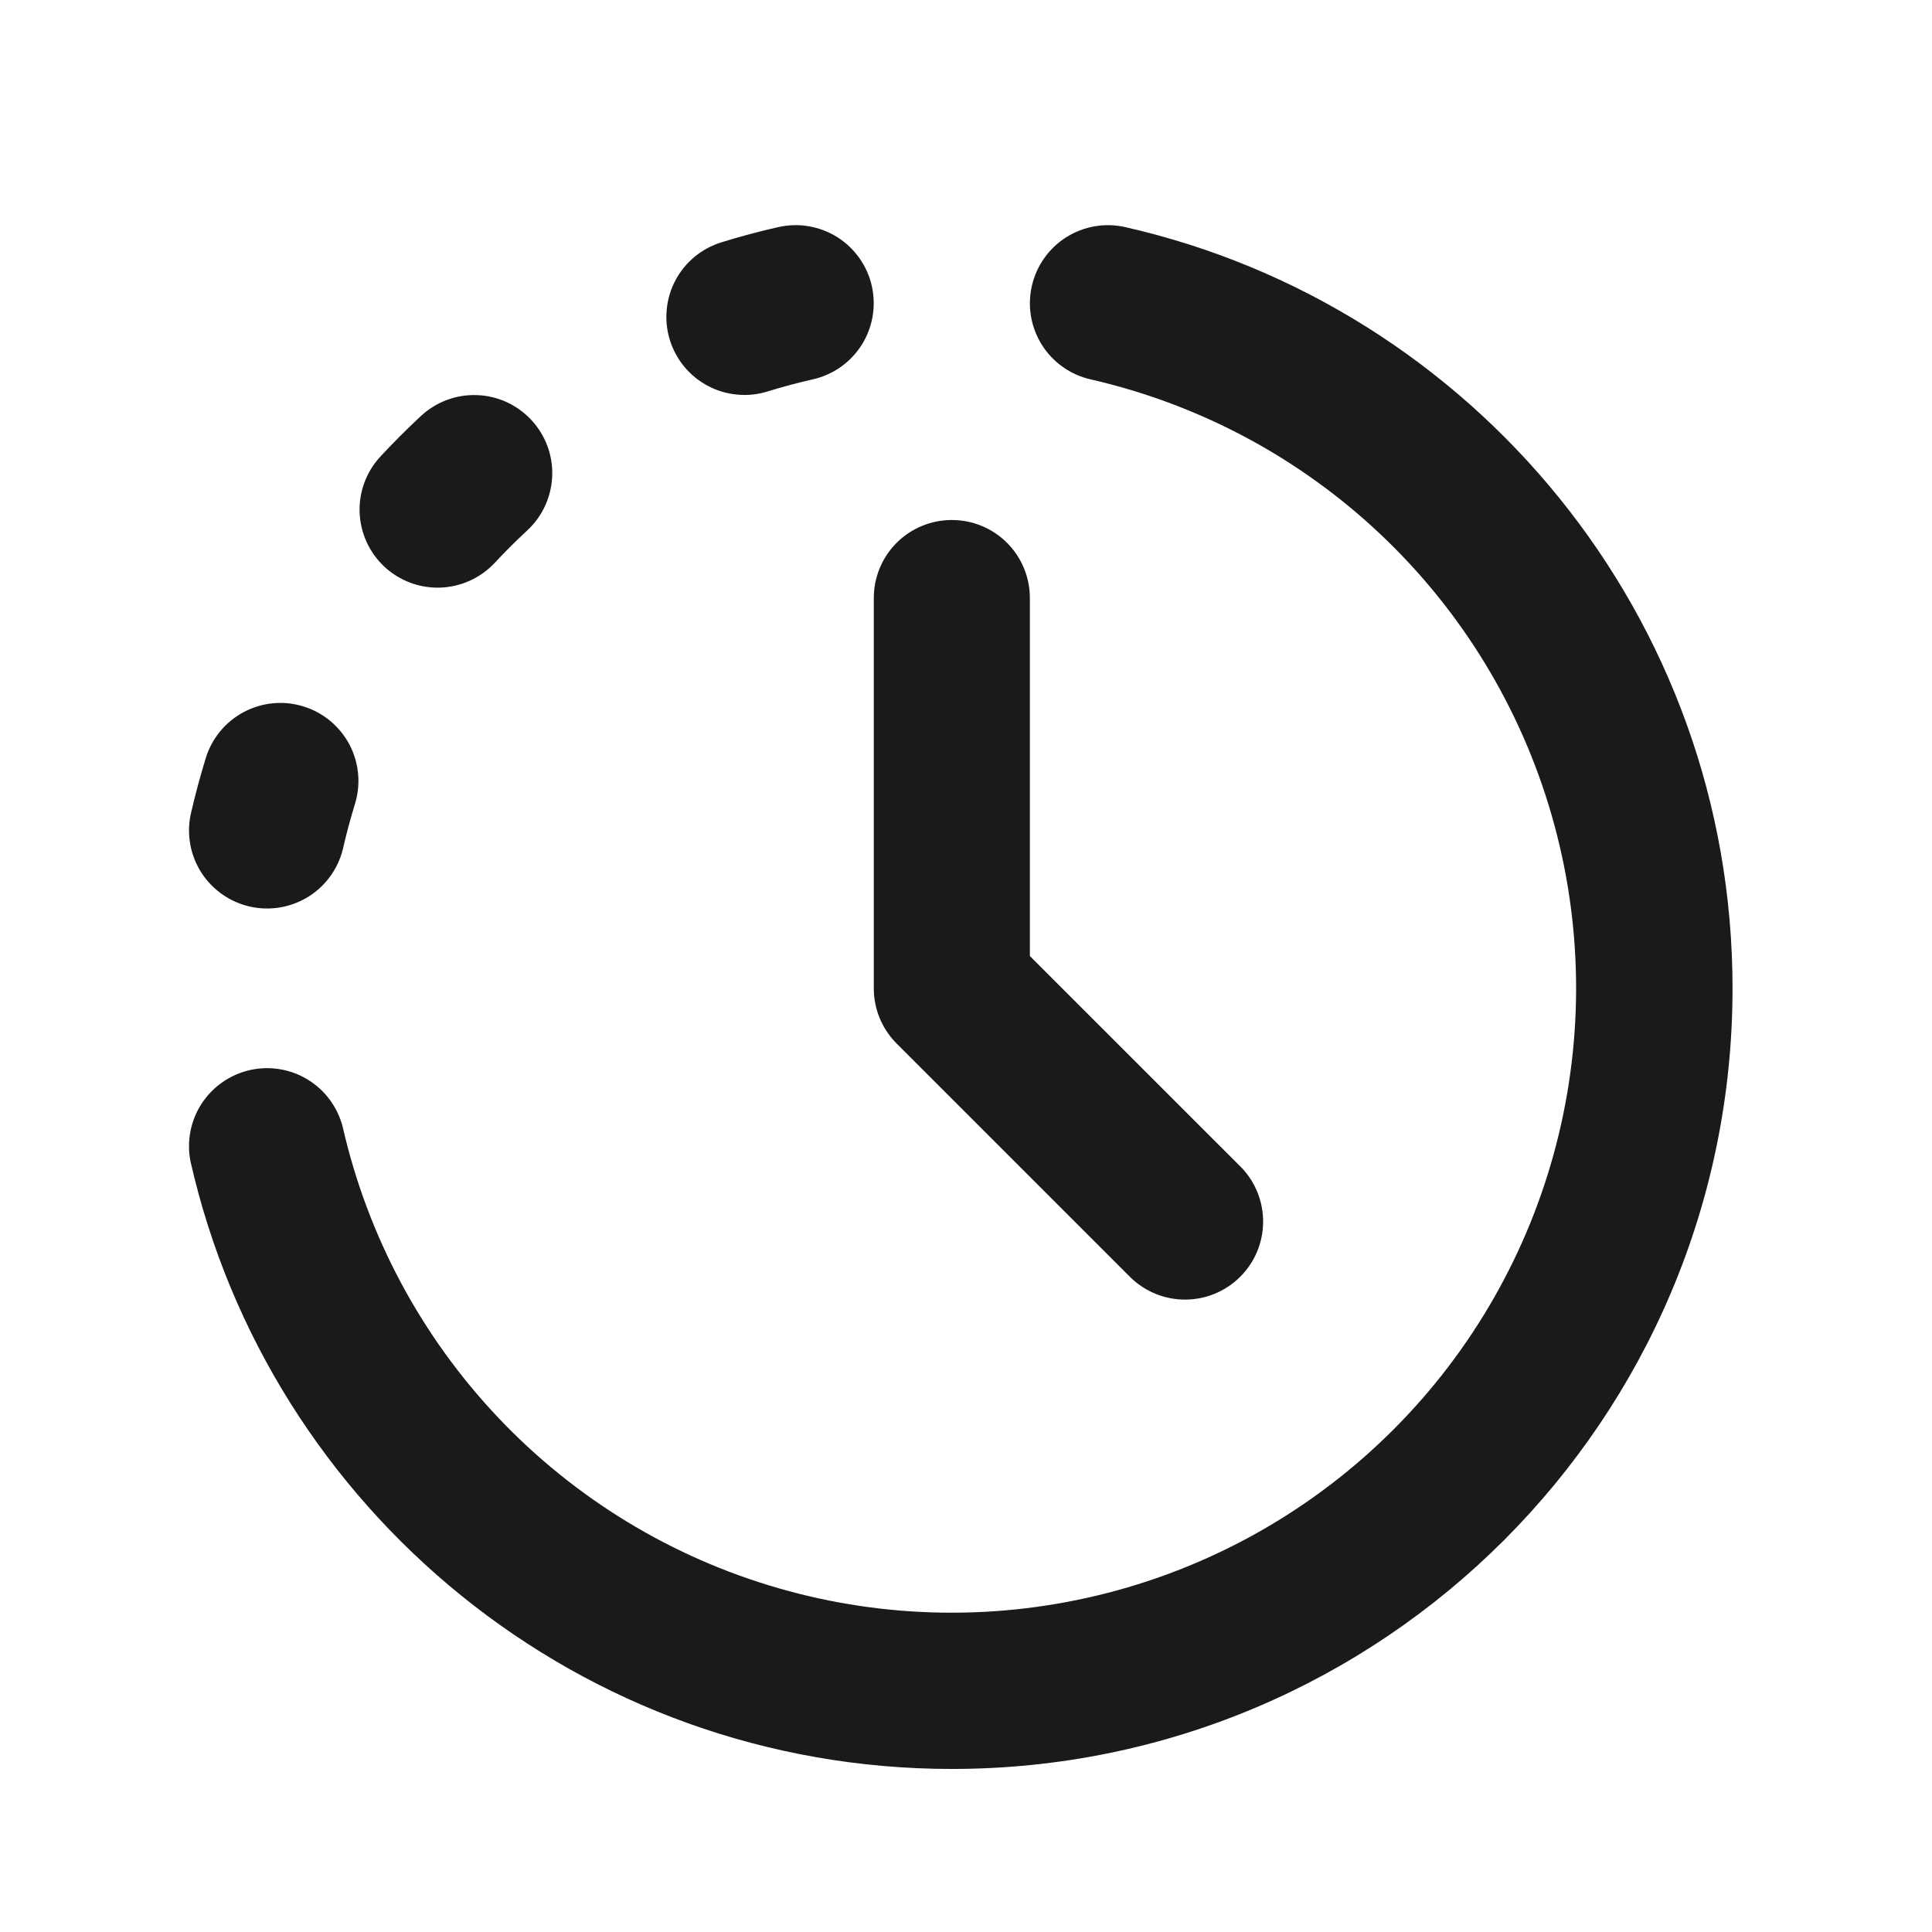 <svg width="33" height="33" viewBox="0 0 33 33" fill="none" xmlns="http://www.w3.org/2000/svg">
<g clip-path="url(#clip0_1377_9132)">
<path fill-rule="evenodd" clip-rule="evenodd" d="M14.891 4.884C14.969 5.229 14.907 5.591 14.719 5.89C14.53 6.189 14.231 6.401 13.886 6.479C13.624 6.538 13.365 6.608 13.109 6.687C12.941 6.739 12.765 6.757 12.591 6.74C12.417 6.724 12.247 6.674 12.093 6.592C11.938 6.51 11.8 6.399 11.689 6.264C11.577 6.129 11.493 5.974 11.441 5.806C11.39 5.639 11.371 5.463 11.388 5.289C11.404 5.114 11.454 4.945 11.536 4.79C11.618 4.635 11.73 4.498 11.864 4.386C11.999 4.275 12.155 4.191 12.322 4.139C12.642 4.04 12.967 3.952 13.295 3.879C13.466 3.84 13.643 3.835 13.816 3.865C13.988 3.894 14.153 3.958 14.302 4.051C14.45 4.144 14.578 4.266 14.679 4.409C14.78 4.552 14.853 4.713 14.891 4.884ZM17.625 4.884C17.703 4.54 17.915 4.24 18.214 4.051C18.513 3.863 18.875 3.801 19.219 3.879C25.158 5.226 29.593 10.535 29.593 16.882C29.593 24.246 23.622 30.215 16.259 30.215C9.911 30.215 4.602 25.782 3.255 19.843C3.186 19.502 3.253 19.147 3.442 18.854C3.632 18.562 3.928 18.355 4.267 18.278C4.607 18.201 4.963 18.26 5.26 18.442C5.557 18.625 5.77 18.916 5.855 19.254C6.28 21.112 7.194 22.823 8.504 24.208C9.813 25.593 11.47 26.602 13.302 27.129C15.133 27.657 17.073 27.684 18.919 27.208C20.765 26.732 22.449 25.77 23.797 24.422C25.145 23.074 26.107 21.39 26.583 19.544C27.059 17.698 27.032 15.758 26.504 13.927C25.977 12.095 24.968 10.438 23.583 9.129C22.198 7.819 20.487 6.905 18.629 6.48C18.284 6.402 17.984 6.189 17.796 5.89C17.608 5.591 17.546 5.229 17.625 4.884ZM9.077 7.175C9.196 7.303 9.289 7.454 9.35 7.618C9.411 7.782 9.439 7.957 9.432 8.132C9.425 8.307 9.384 8.479 9.311 8.639C9.238 8.798 9.134 8.941 9.006 9.06C8.809 9.242 8.619 9.432 8.437 9.628C8.194 9.88 7.863 10.027 7.513 10.037C7.164 10.047 6.825 9.92 6.568 9.682C6.312 9.444 6.16 9.115 6.143 8.766C6.127 8.417 6.249 8.075 6.482 7.815C6.709 7.57 6.946 7.332 7.191 7.104C7.32 6.985 7.47 6.892 7.635 6.831C7.799 6.77 7.973 6.742 8.149 6.749C8.324 6.755 8.496 6.796 8.655 6.869C8.814 6.943 8.958 7.046 9.077 7.175ZM16.258 8.882C16.612 8.882 16.951 9.022 17.201 9.272C17.451 9.522 17.591 9.861 17.591 10.215V16.33L21.201 19.939C21.444 20.19 21.578 20.527 21.575 20.877C21.572 21.226 21.432 21.561 21.184 21.808C20.937 22.055 20.603 22.195 20.253 22.198C19.904 22.201 19.567 22.067 19.315 21.824L15.315 17.824C15.065 17.574 14.925 17.235 14.925 16.882V10.215C14.925 9.861 15.065 9.522 15.315 9.272C15.565 9.022 15.904 8.882 16.258 8.882ZM5.182 12.066C5.52 12.17 5.802 12.404 5.968 12.716C6.133 13.029 6.167 13.394 6.063 13.732C5.984 13.989 5.915 14.248 5.855 14.51C5.77 14.847 5.557 15.139 5.26 15.321C4.963 15.503 4.607 15.562 4.267 15.485C3.928 15.408 3.632 15.201 3.442 14.909C3.253 14.616 3.186 14.262 3.255 13.92C3.33 13.591 3.417 13.267 3.515 12.947C3.619 12.609 3.854 12.326 4.166 12.161C4.479 11.996 4.844 11.961 5.182 12.066Z" fill="#1A1A1A"/>
</g>
<defs>
<clipPath id="clip0_1377_9132">
<rect width="32" height="32" fill="white" transform="translate(0.258 0.883)"/>
</clipPath>
</defs>
</svg>
